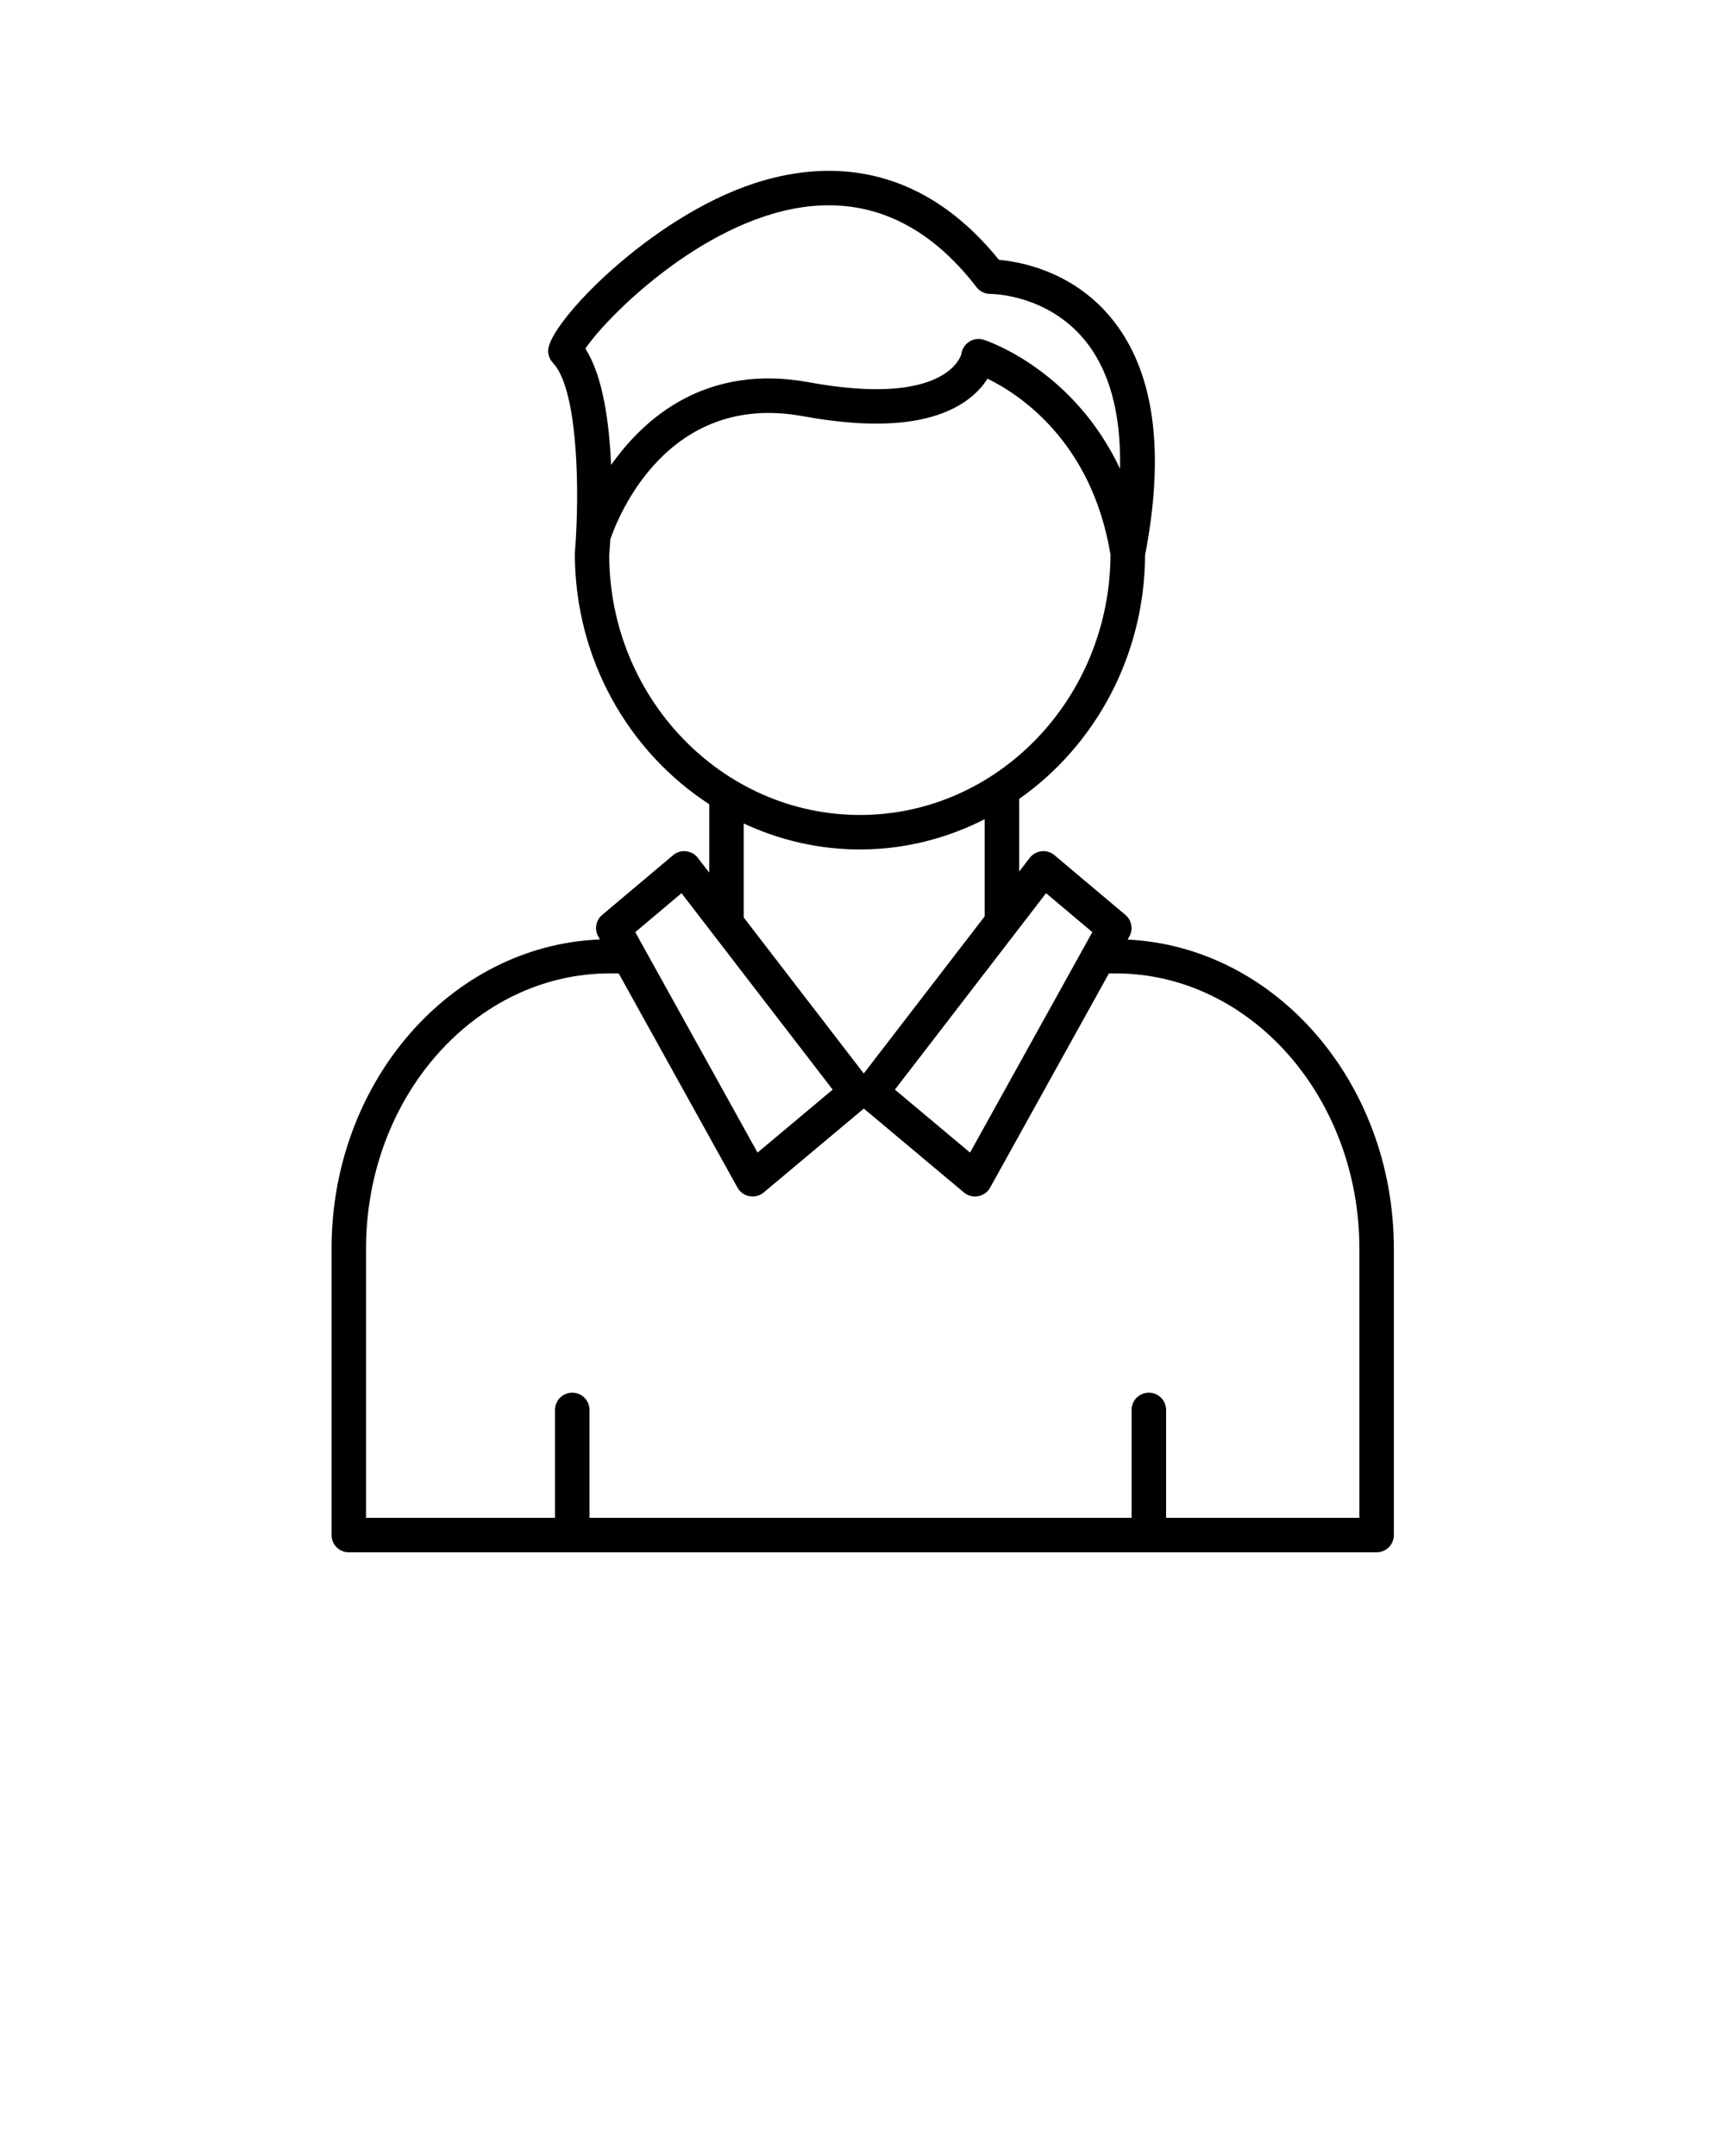 <svg xmlns="http://www.w3.org/2000/svg" xmlns:xlink="http://www.w3.org/1999/xlink" version="1.1" x="0px" y="0px" viewBox="0 0 100 125" style="enable-background:new 0 0 100 100;" xml:space="preserve"><path d="M65.37,54.474l0.101-0.181c0.231-0.419,0.135-0.942-0.231-1.25l-4.11-3.46c-0.209-0.177-0.479-0.26-0.751-0.229  c-0.271,0.029-0.519,0.168-0.686,0.385l-0.609,0.792v-4.214c4.375-3.07,7.266-8.255,7.298-14.13  c1.185-6.136,0.513-10.774-1.997-13.789c-2.246-2.697-5.275-3.229-6.477-3.333c-4.783-5.919-10.333-5.695-14.18-4.436  c-6.067,1.984-11.913,8.104-11.952,9.69c-0.006,0.265,0.093,0.521,0.275,0.714c1.348,1.417,1.538,6.542,1.338,10.089  c0,0.044-0.012,0.089-0.007,0.132c-0.017,0.289-0.036,0.57-0.058,0.834c0,6.13,3.122,11.504,7.791,14.54v3.965l-0.658-0.855  c-0.167-0.217-0.414-0.355-0.686-0.385c-0.272-0.03-0.543,0.053-0.751,0.229l-4.11,3.46c-0.366,0.308-0.463,0.831-0.231,1.25  l0.097,0.174c-8.628,0.344-15.556,8.243-15.556,17.928V89c0,0.553,0.447,1,1,1h59.583c0.553,0,1-0.447,1-1V72.396  C80.802,62.757,73.94,54.889,65.37,54.474z M60.641,51.785l2.682,2.258l-7.088,12.782l-4.356-3.651L60.641,51.785z M46.52,12.014  c3.886-0.563,7.287,0.994,10.092,4.637c0.189,0.246,0.481,0.39,0.792,0.39c0.006,0,0.011-0.001,0.014,0  c0.113,0,3.259,0.03,5.43,2.638c1.465,1.758,2.148,4.283,2.082,7.501c-2.692-5.718-7.638-7.396-7.896-7.479  c-0.281-0.093-0.588-0.053-0.838,0.103c-0.25,0.156-0.419,0.415-0.461,0.707c0,0.006-0.131,0.557-0.853,1.075  c-1.028,0.743-3.25,1.445-7.985,0.577c-5.919-1.083-9.502,2.005-11.472,4.795c-0.104-2.453-0.472-5.165-1.49-6.743  C35.07,18.492,40.58,12.876,46.52,12.014z M35.319,32.174c0.012-0.146,0.037-0.473,0.063-0.909  c0.421-1.234,3.273-8.575,11.155-7.137c4.354,0.8,7.558,0.487,9.514-0.921c0.57-0.411,0.948-0.856,1.196-1.253  c1.821,0.889,6.046,3.627,7.13,10.209c-0.039,8.326-6.538,15.087-14.525,15.087C41.841,47.25,35.323,40.449,35.319,32.174z   M43.114,47.744c2.061,0.96,4.337,1.506,6.738,1.506c2.595,0,5.043-0.641,7.23-1.753v5.632l-7.009,9.109l-6.96-9.046V47.744z   M39.508,51.785l8.763,11.389l-4.356,3.651l-7.088-12.782L39.508,51.785z M78.802,88H67.599v-6.256c0-0.553-0.447-1-1-1  s-1,0.447-1,1V88H34.174v-6.256c0-0.553-0.447-1-1-1s-1,0.447-1,1V88H21.219V72.396c0-8.801,6.341-15.961,14.136-15.961h0.511  l6.887,12.421c0.146,0.261,0.399,0.443,0.692,0.498c0.061,0.011,0.122,0.017,0.183,0.017c0.233,0,0.461-0.081,0.643-0.233  l5.805-4.865l5.805,4.865c0.182,0.152,0.409,0.233,0.643,0.233c0.061,0,0.122-0.006,0.183-0.017  c0.293-0.055,0.547-0.237,0.692-0.498l6.887-12.421h0.383c7.795,0,14.136,7.16,14.136,15.961V88z"/></svg>